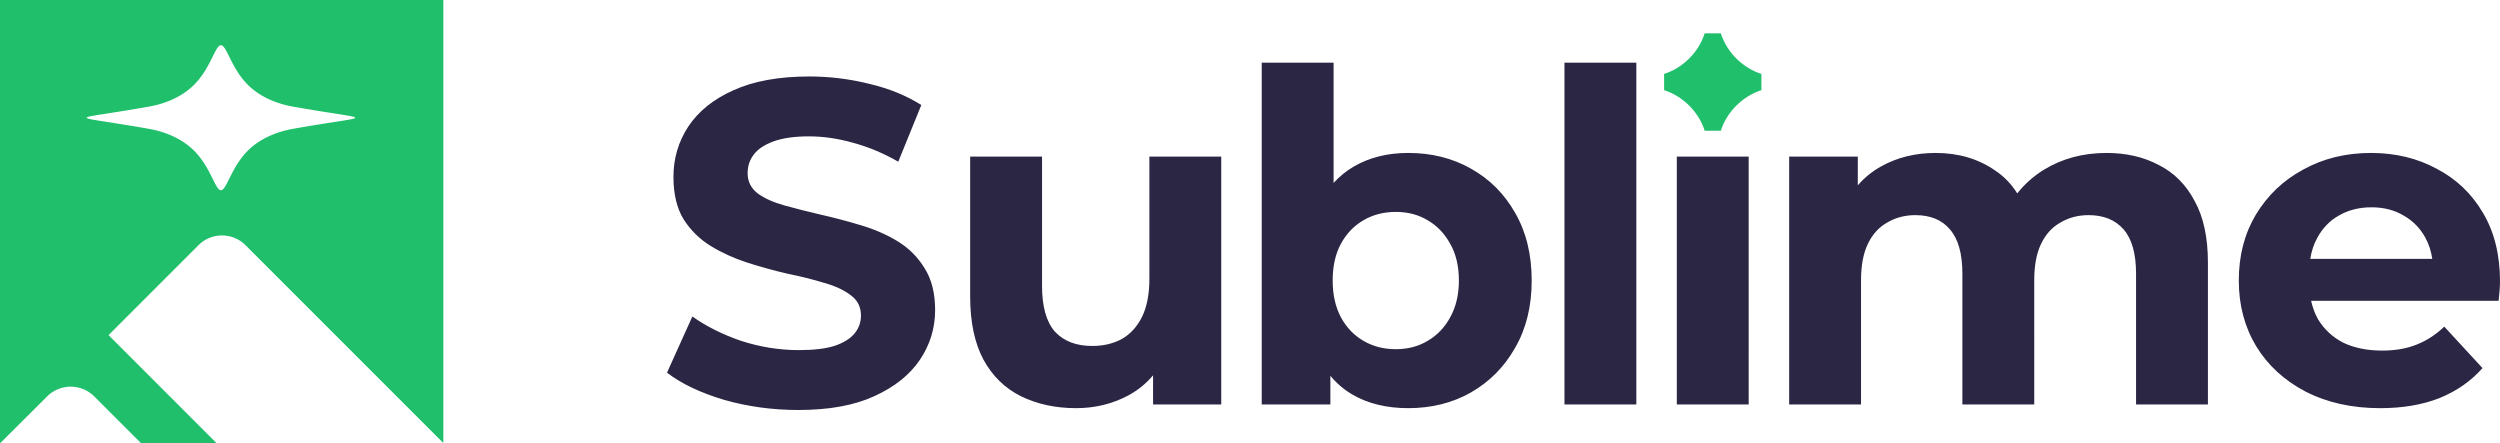 <?xml version="1.0" encoding="UTF-8" standalone="no"?>
<!-- Created with Inkscape (http://www.inkscape.org/) -->

<svg
   width="1973.623"
   height="350"
   viewBox="0 0 522.188 92.604"
   version="1.1"
   id="svg1"
   inkscape:version="1.3 (0e150ed6c4, 2023-07-21)"
   sodipodi:docname="sublime_logo.svg"
   xmlns:inkscape="http://www.inkscape.org/namespaces/inkscape"
   xmlns:sodipodi="http://sodipodi.sourceforge.net/DTD/sodipodi-0.dtd"
   xmlns="http://www.w3.org/2000/svg"
   xmlns:svg="http://www.w3.org/2000/svg">
  <sodipodi:namedview
     id="namedview1"
     pagecolor="#585858"
     bordercolor="#676767"
     borderopacity="1"
     inkscape:showpageshadow="0"
     inkscape:pageopacity="0"
     inkscape:pagecheckerboard="0"
     inkscape:deskcolor="#464646"
     inkscape:document-units="px"
     inkscape:zoom="0.059768919"
     inkscape:cx="2442.7412"
     inkscape:cy="1631.2827"
     inkscape:window-width="1920"
     inkscape:window-height="1020"
     inkscape:window-x="0"
     inkscape:window-y="32"
     inkscape:window-maximized="1"
     inkscape:current-layer="layer1">
    <inkscape:page
       x="1.0241927e-05"
       y="-4.7619171e-08"
       width="522.188"
       height="92.604"
       id="page11"
       margin="0"
       bleed="0" />
  </sodipodi:namedview>
  <defs
     id="defs1" />
  <g
     inkscape:label="Camada 1"
     inkscape:groupmode="layer"
     id="layer1"
     transform="translate(-20.372,-19.844)">
    <g
       id="g10">
      <path
         id="path61-2-2-7-3-4-9"
         style="fill:#20bf6b;fill-opacity:1;stroke:none;stroke-width:4.544;stroke-dasharray:none;stroke-opacity:1;paint-order:stroke markers fill"
         d="M 20.372,19.844 V 112.448 l 9.853,-9.808 a 6.962,6.962 0 0 1 9.835,0.009 l 9.803,9.798 H 65.652 L 43.048,89.839 61.831,71.056 a 6.945,6.945 0 0 1 9.821,0 L 112.976,112.38 V 19.844 Z m 46.148,9.446 c 1.206,0 2.123,4.811 5.661,8.311 2.349,2.324 5.68,3.853 9.333,4.504 8.745,1.555 13.059,1.956 13.059,2.333 0,0.376 -4.313,0.77 -13.059,2.328 -3.652,0.647 -6.983,2.18 -9.333,4.504 -3.538,3.5 -4.455,8.311 -5.661,8.311 -1.204,0 -2.119,-4.811 -5.657,-8.311 -2.349,-2.323 -5.68,-3.853 -9.333,-4.504 -8.745,-1.555 -13.063,-1.951 -13.063,-2.328 0,-0.376 4.318,-0.779 13.063,-2.333 3.652,-0.647 6.983,-2.18 9.333,-4.504 3.538,-3.5 4.453,-8.311 5.657,-8.311 z" />
      <path
         id="path57-1-5-81-6-7-4-1-6-8-1-8-4-3-8-9-2-9-8"
         style="font-weight:bold;font-size:15.386px;line-height:1.25;font-family:Montserrat;-inkscape-font-specification:'Montserrat Bold';fill:#2a2644;fill-opacity:1;stroke:none;stroke-width:1.655;stroke-dasharray:none;stroke-opacity:1"
         d="m 283.915,32.93 v 71.399 h 14.338 v -5.993 c 1.296,1.565 2.8,2.862 4.523,3.876 3.272,1.924 7.185,2.887 11.739,2.887 4.875,0 9.238,-1.091 13.087,-3.272 3.913,-2.245 6.992,-5.356 9.237,-9.333 2.309,-3.977 3.464,-8.66 3.464,-14.049 0,-5.453 -1.155,-10.168 -3.464,-14.145 -2.245,-3.977 -5.324,-7.056 -9.237,-9.237 -3.849,-2.181 -8.211,-3.272 -13.087,-3.272 -4.362,0 -8.179,0.962 -11.451,2.887 -1.537,0.904 -2.912,2.036 -4.138,3.379 V 32.93 Z m 63.235,0 v 71.399 h 15.011 V 32.93 Z M 189.426,35.817 c -6.351,0 -11.643,0.962 -15.877,2.887 -4.17,1.86 -7.313,4.395 -9.43,7.602 -2.053,3.143 -3.079,6.639 -3.079,10.488 0,3.592 0.706,6.543 2.117,8.853 1.475,2.309 3.368,4.17 5.677,5.581 2.309,1.411 4.843,2.566 7.602,3.464 2.823,0.898 5.613,1.668 8.372,2.309 2.823,0.577 5.389,1.219 7.698,1.924 2.309,0.641 4.17,1.508 5.581,2.598 1.411,1.026 2.117,2.438 2.117,4.234 0,1.411 -0.449,2.662 -1.347,3.753 -0.898,1.091 -2.309,1.956 -4.234,2.598 -1.86,0.577 -4.33,0.866 -7.409,0.866 -4.041,0 -8.05,-0.641 -12.028,-1.924 -3.913,-1.347 -7.313,-3.047 -10.2,-5.1 l -5.293,11.739 c 3.015,2.309 6.993,4.202 11.932,5.677 4.939,1.411 10.104,2.117 15.492,2.117 6.415,0 11.707,-0.962 15.877,-2.887 4.234,-1.924 7.409,-4.459 9.526,-7.602 2.117,-3.143 3.176,-6.607 3.176,-10.392 0,-3.528 -0.738,-6.447 -2.213,-8.756 -1.411,-2.309 -3.272,-4.17 -5.581,-5.581 -2.309,-1.411 -4.875,-2.534 -7.698,-3.368 -2.758,-0.834 -5.549,-1.571 -8.372,-2.213 -2.758,-0.641 -5.292,-1.283 -7.602,-1.924 -2.309,-0.641 -4.17,-1.476 -5.581,-2.502 -1.411,-1.091 -2.117,-2.502 -2.117,-4.234 0,-1.475 0.417,-2.758 1.251,-3.849 0.834,-1.155 2.213,-2.085 4.138,-2.791 1.924,-0.706 4.394,-1.058 7.409,-1.058 3.015,0 6.094,0.449 9.238,1.347 3.143,0.834 6.287,2.149 9.43,3.945 l 4.811,-11.835 c -3.143,-1.989 -6.768,-3.464 -10.873,-4.427 -4.106,-1.026 -8.275,-1.539 -12.509,-1.539 z m 235.257,15.973 c -4.234,0 -8.019,0.93 -11.354,2.791 -1.883,1.034 -3.514,2.364 -4.908,3.971 v -5.992 h -14.337 v 51.769 h 15.011 V 78.348 c 0,-3.079 0.481,-5.613 1.443,-7.602 0.962,-1.989 2.309,-3.464 4.041,-4.426 1.732,-1.026 3.689,-1.54 5.87,-1.54 3.143,0 5.549,0.995 7.217,2.983 1.732,1.989 2.598,5.067 2.598,9.237 v 27.328 h 15.011 V 78.348 c 0,-3.079 0.481,-5.613 1.443,-7.602 0.962,-1.989 2.31,-3.464 4.042,-4.426 1.732,-1.026 3.688,-1.54 5.869,-1.54 3.143,0 5.581,0.995 7.313,2.983 1.732,1.989 2.598,5.067 2.598,9.237 v 27.328 h 15.011 V 74.692 c 0,-5.26 -0.93,-9.559 -2.791,-12.894 -1.796,-3.4 -4.297,-5.902 -7.505,-7.505 -3.143,-1.668 -6.768,-2.502 -10.874,-2.502 -4.939,0 -9.334,1.186 -13.183,3.56 -2.162,1.356 -3.977,2.993 -5.469,4.893 -1.213,-1.948 -2.752,-3.553 -4.634,-4.797 -3.528,-2.438 -7.666,-3.656 -12.413,-3.656 z m 90.933,0 c -5.26,0 -9.975,1.155 -14.145,3.464 -4.17,2.245 -7.473,5.388 -9.911,9.43 -2.374,3.977 -3.561,8.564 -3.561,13.76 0,5.132 1.219,9.718 3.657,13.76 2.438,3.977 5.87,7.121 10.296,9.43 4.49,2.309 9.687,3.464 15.589,3.464 4.683,-5e-5 8.82,-0.705 12.413,-2.117 3.592,-1.475 6.575,-3.56 8.949,-6.254 l -7.987,-8.66 c -1.732,1.668 -3.657,2.919 -5.774,3.753 -2.053,0.834 -4.458,1.251 -7.217,1.251 -3.079,0 -5.773,-0.546 -8.083,-1.636 -2.245,-1.155 -4.01,-2.79 -5.293,-4.907 -0.663,-1.187 -1.139,-2.472 -1.442,-3.849 h 39.162 c 0.064,-0.641 0.129,-1.315 0.193,-2.021 0.064,-0.77 0.096,-1.443 0.096,-2.021 0,-5.581 -1.187,-10.36 -3.561,-14.338 -2.374,-4.041 -5.613,-7.12 -9.718,-9.237 -4.041,-2.181 -8.596,-3.272 -13.664,-3.272 z m -292.6,0.769 v 29.252 c 0,5.324 0.93,9.719 2.791,13.183 1.86,3.4 4.458,5.934 7.794,7.602 3.4,1.668 7.249,2.502 11.547,2.502 3.977,0 7.634,-0.898 10.969,-2.694 1.988,-1.088 3.682,-2.481 5.1,-4.16 v 6.085 h 14.242 V 52.56 H 260.448 V 78.155 c 0,3.143 -0.514,5.774 -1.54,7.89 -1.026,2.053 -2.438,3.592 -4.234,4.619 -1.796,0.962 -3.849,1.443 -6.158,1.443 -3.336,0 -5.934,-0.995 -7.794,-2.983 -1.796,-2.053 -2.694,-5.228 -2.694,-9.526 V 52.56 Z m 147.6,0 v 51.769 h 15.011 V 52.56 Z M 515.713,63.144 c 2.566,0 4.812,0.578 6.736,1.732 1.924,1.091 3.432,2.63 4.522,4.618 0.723,1.319 1.202,2.797 1.445,4.427 h -25.484 c 0.25,-1.603 0.723,-3.047 1.426,-4.33 1.091,-2.053 2.598,-3.624 4.523,-4.715 1.989,-1.155 4.266,-1.732 6.832,-1.732 z m -203.797,0.962 c 2.502,0 4.715,0.578 6.639,1.732 1.989,1.155 3.56,2.79 4.715,4.907 1.219,2.117 1.828,4.683 1.828,7.698 0,2.951 -0.609,5.517 -1.828,7.698 -1.155,2.117 -2.726,3.753 -4.715,4.908 -1.924,1.155 -4.138,1.732 -6.639,1.732 -2.502,0 -4.747,-0.577 -6.736,-1.732 -1.989,-1.155 -3.56,-2.791 -4.715,-4.908 -1.155,-2.181 -1.732,-4.747 -1.732,-7.698 0,-3.015 0.578,-5.581 1.732,-7.698 1.155,-2.117 2.726,-3.752 4.715,-4.907 1.989,-1.155 4.234,-1.732 6.736,-1.732 z" />
      <path
         id="path14630-84-3-5-5-3-1-3-7-7-2-9-2-9-2-1-3-9-5-3-9-4-8-18-3-1-4-5"
         style="color:#000000;fill:#20bf6b;fill-opacity:1;stroke:none;stroke-width:3.492;stroke-dasharray:none;stroke-opacity:1"
         d="m 376.427,26.809 v 0.026 c -1.298,4.079 -4.708,7.263 -8.466,8.45 v 3.391 c 3.756,1.188 7.167,4.369 8.466,8.45 v 0.026 h 0.005 3.383 0.005 V 47.126 c 1.298,-4.079 4.708,-7.262 8.466,-8.45 v -3.391 c -3.756,-1.188 -7.167,-4.369 -8.466,-8.45 v -0.026 h -0.005 -3.383 z" />
    </g>
  </g>
</svg>

